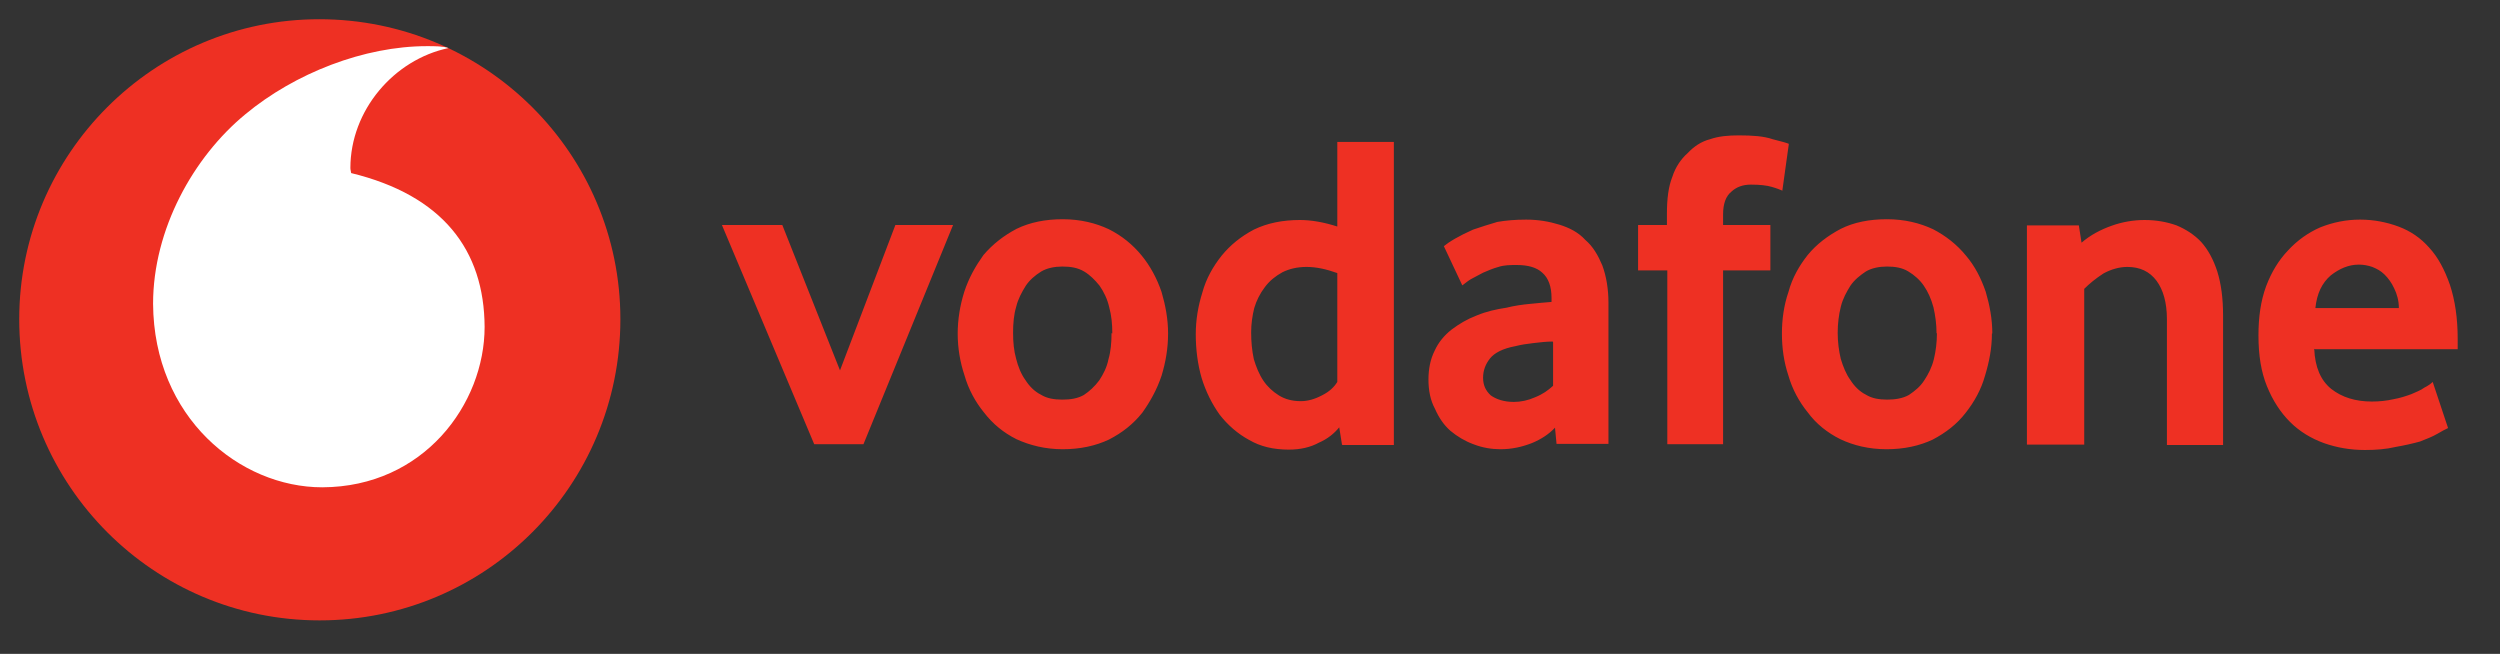 <svg xmlns="http://www.w3.org/2000/svg" width="65" height="17" fill="none"><rect width="100%" height="100%" fill="#333333" stroke="none"/><g clip-path="url(#a)"><path fill="#EE3023" d="M16.13 8.3c0 4.33-3.5 7.83-7.82 7.83C4 16.13.5 12.63.5 8.3.5 4 4 .5 8.3.5c4.33 0 7.83 3.5 7.83 7.8z"/><path fill="#fff" d="M8.38 12.67c-2.15 0-4.38-1.82-4.4-4.77 0-1.94 1.05-3.82 2.4-4.93C7.67 1.9 9.47 1.2 11.1 1.2c.2 0 .43 0 .56.05-1.42.3-2.55 1.62-2.55 3.12 0 .05.02.1.02.13 2.38.58 3.46 2 3.47 4 0 2-1.58 4.16-4.22 4.17"/><path fill="#EE3023" d="M21.17 11.55l-2.4-5.7h1.57l1.5 3.78 1.44-3.78h1.5l-2.33 5.7h-1.28zM28.92 8.67c0-.24-.02-.46-.08-.68-.05-.22-.14-.4-.25-.56-.12-.15-.25-.28-.4-.37-.17-.1-.35-.13-.57-.13-.2 0-.4.04-.55.13-.16.1-.3.22-.4.37-.1.16-.2.34-.25.55-.06.2-.08.43-.08.67 0 .24.02.47.08.68.05.2.13.4.24.55.1.16.24.3.4.38.16.1.35.13.56.13.22 0 .4-.03.56-.12.15-.1.28-.22.4-.38.1-.15.2-.34.24-.55.06-.2.08-.44.08-.68zm1.45 0c0 .38-.06.74-.17 1.1-.12.36-.3.68-.5.96-.24.3-.52.52-.87.7-.34.16-.74.25-1.2.25-.45 0-.85-.1-1.2-.26-.34-.17-.62-.4-.85-.7-.22-.27-.4-.6-.5-.95-.12-.36-.18-.72-.18-1.1 0-.36.06-.73.17-1.08.12-.37.3-.68.5-.96.24-.28.52-.5.86-.68.35-.17.75-.25 1.2-.25.46 0 .86.1 1.2.26.34.17.62.4.85.68.23.28.4.6.52.95.1.34.17.7.17 1.08zM34.77 7.1c-.28-.1-.54-.16-.8-.16-.24 0-.45.05-.63.14-.18.1-.33.22-.45.38-.13.17-.22.35-.28.55-.05.2-.08.42-.08.63 0 .24.02.47.07.7.06.2.14.4.25.56.1.15.24.28.4.38.16.1.35.15.57.15.18 0 .36-.05.55-.15.2-.1.32-.22.4-.35V7.1zm.12 4.45l-.07-.44c-.13.16-.3.3-.53.4-.22.12-.48.18-.78.18-.4 0-.74-.08-1.03-.25-.3-.16-.57-.4-.77-.66-.2-.28-.36-.6-.47-.96-.1-.35-.15-.73-.15-1.13 0-.37.06-.73.17-1.08.1-.37.28-.68.5-.96.23-.28.5-.5.84-.68.35-.17.75-.25 1.2-.25.3 0 .63.06.97.17v-2.2h1.47v7.88H34.9zM40.37 8.88c-.16 0-.33.02-.5.04-.16.02-.32.04-.47.08-.32.06-.54.17-.66.32s-.18.32-.18.5c0 .2.07.34.2.46.14.1.34.17.6.17.18 0 .37-.04.55-.12.2-.08.34-.18.47-.3V8.9zm.1 2.66l-.04-.42c-.16.17-.36.3-.6.4-.26.1-.52.16-.82.16-.23 0-.47-.04-.7-.13-.22-.08-.42-.2-.6-.35-.17-.15-.3-.34-.4-.57-.12-.22-.17-.48-.17-.76s.05-.53.16-.75c.1-.22.25-.4.44-.55.2-.15.4-.27.66-.37.24-.1.5-.16.77-.2.2-.05.4-.08.62-.1.22-.02.4-.04.55-.05v-.1c0-.3-.08-.52-.24-.66-.15-.14-.38-.2-.66-.2-.17 0-.33 0-.48.05-.15.04-.28.1-.4.15-.12.06-.22.12-.32.17-.1.06-.16.12-.22.16l-.48-1.02c.06-.05.16-.12.3-.2.12-.07.28-.15.46-.23.2-.07.4-.13.63-.2.23-.04.48-.06.75-.06.32 0 .6.05.86.13s.5.2.68.4c.2.17.33.4.44.66.1.27.16.6.16.98v3.66h-1.34zM46.35 4.96c-.05-.02-.14-.06-.28-.1-.13-.04-.32-.06-.55-.06-.2 0-.37.06-.5.18-.15.12-.22.32-.22.6v.27h1.23v1.18H44.8v4.52h-1.45V7.03h-.76V5.85h.75v-.3c0-.38.04-.7.14-.95.08-.25.22-.46.4-.62.16-.17.35-.3.58-.36.23-.08.48-.1.75-.1.35 0 .65.02.88.1.24.06.38.1.42.12l-.17 1.22zM50.35 8.67c0-.24-.03-.46-.08-.68-.06-.22-.14-.4-.25-.56-.1-.15-.25-.28-.4-.37-.16-.1-.35-.13-.56-.13-.2 0-.4.04-.55.13-.15.1-.3.22-.4.37-.1.16-.2.34-.25.55-.05.2-.08.43-.08.67 0 .24.03.47.08.68.06.2.14.4.25.55.1.16.24.3.4.38.16.1.35.13.56.13.2 0 .4-.03.56-.12.15-.1.3-.22.4-.38.1-.15.2-.34.25-.55.05-.2.08-.44.08-.68zm1.44 0c0 .38-.07.74-.18 1.1-.1.36-.28.68-.5.96-.23.3-.52.52-.86.7-.34.16-.74.25-1.2.25-.46 0-.86-.1-1.2-.26-.34-.17-.63-.4-.85-.7-.22-.27-.4-.6-.5-.95-.12-.36-.17-.72-.17-1.1 0-.36.05-.73.17-1.08.1-.37.28-.68.5-.96.23-.28.52-.5.86-.68.34-.17.74-.25 1.2-.25.46 0 .86.1 1.2.26.33.17.62.4.85.68.24.28.4.6.52.95.1.34.17.7.17 1.08zM56.34 11.55V8.3c0-.44-.1-.77-.27-1-.18-.24-.43-.36-.76-.36-.2 0-.42.06-.62.17-.2.13-.36.26-.5.4v4.05H52.7v-5.7h1.35l.07.45c.23-.2.5-.34.78-.44.28-.1.57-.15.86-.15.3 0 .58.05.83.14.24.1.46.24.64.43.18.2.32.46.42.77.1.32.15.7.15 1.14v3.37h-1.46zM62.37 8c0-.18-.05-.36-.12-.5-.07-.15-.15-.26-.25-.36-.1-.1-.2-.15-.32-.2-.12-.04-.23-.06-.35-.06-.26 0-.5.1-.73.28-.23.2-.36.47-.4.85h2.17zm-2.2 1.07c.02.48.17.82.44 1.04.28.22.63.33 1.06.33.2 0 .38-.02.56-.06.17-.03.32-.08.46-.13.13-.06.25-.1.34-.17.1-.05.17-.1.22-.15l.4 1.2c-.07.03-.16.08-.28.15-.12.07-.27.13-.45.2-.18.05-.4.1-.63.14-.25.06-.52.08-.8.08-.38 0-.73-.06-1.07-.18-.33-.12-.63-.3-.88-.55-.25-.25-.45-.56-.6-.93-.15-.37-.22-.8-.22-1.32 0-.48.06-.9.2-1.28.14-.37.33-.68.57-.93.24-.26.52-.46.84-.6.33-.13.67-.2 1.03-.2.37 0 .7.07 1 .18.32.12.58.3.8.55.23.25.4.57.54.97.13.4.2.86.2 1.4v.27h-3.7z"/></g><defs><clipPath id="a"><path fill="#fff" d="M0 0h64.36v16.63H0z"/></clipPath></defs></svg>